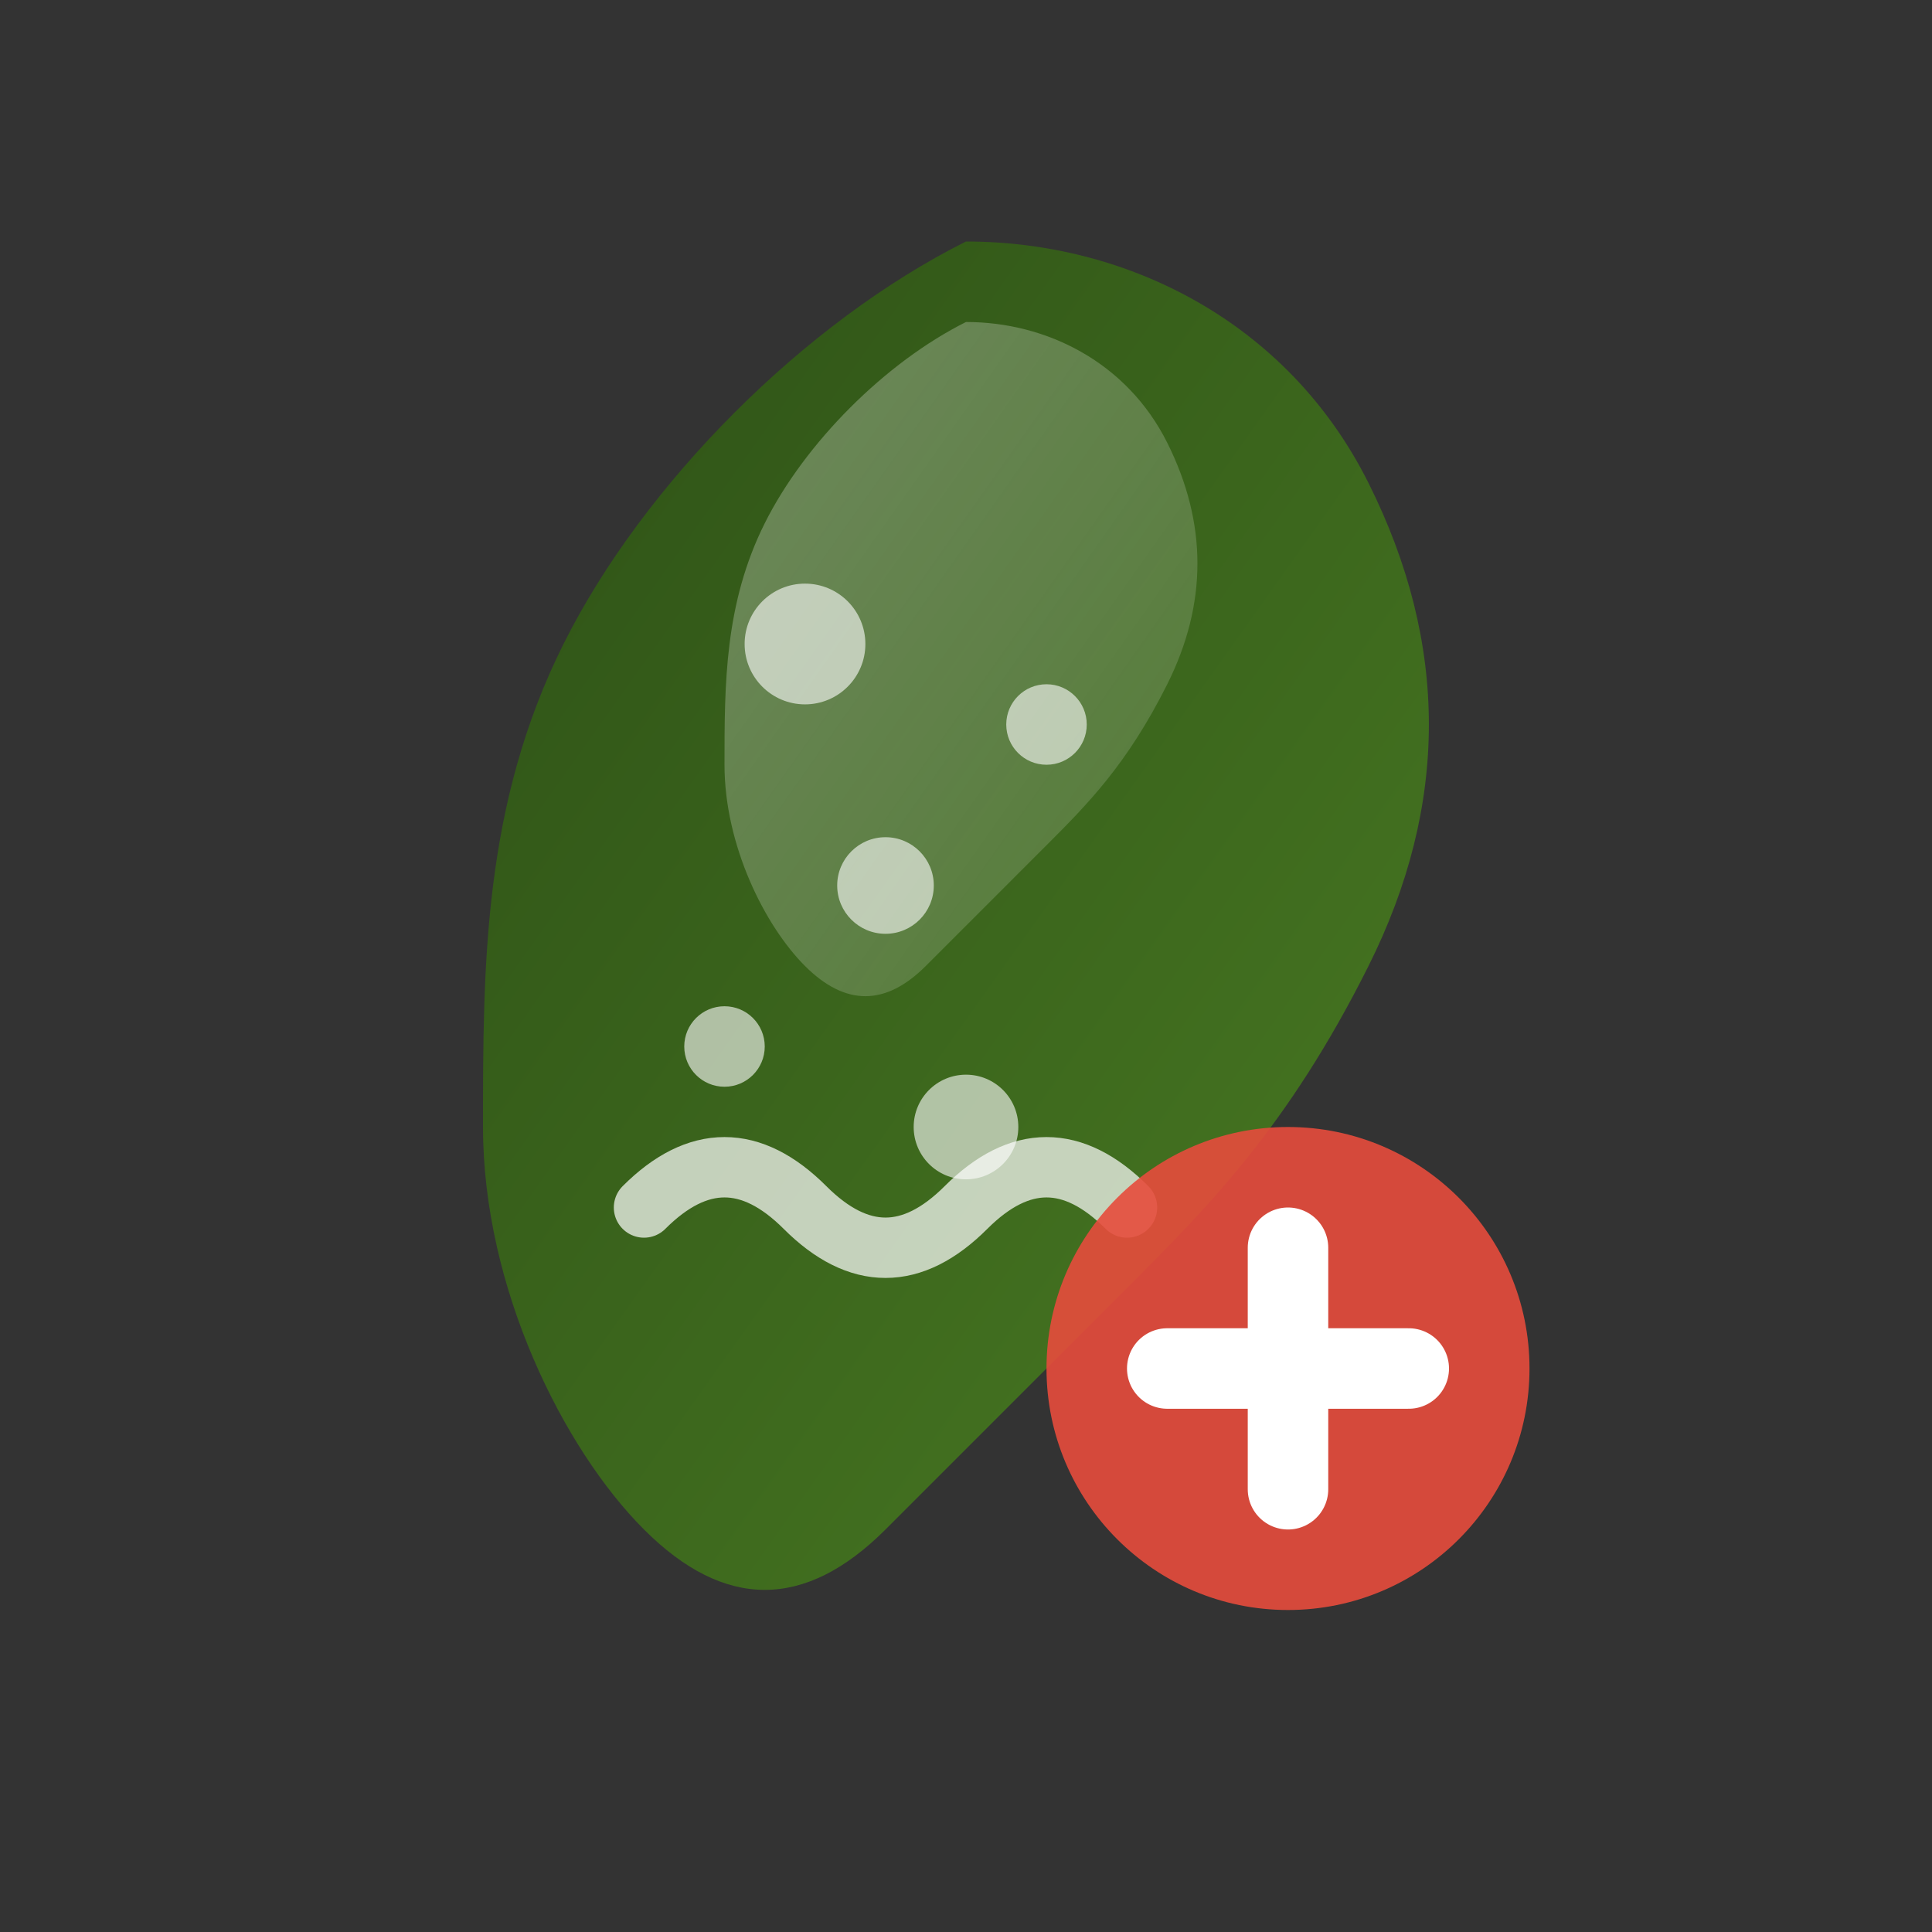 <svg width="48" height="48" viewBox="0 0 48 48" xmlns="http://www.w3.org/2000/svg">
  <rect x="0" y="0" width="48" height="48" fill="#333333" stroke="none"/>
  <defs>
    <linearGradient id="stomach-gradient" x1="0%" y1="0%" x2="100%" y2="100%">
      <stop offset="0%" style="stop-color:#2d5016;stop-opacity:1" />
      <stop offset="100%" style="stop-color:#4a7c23;stop-opacity:1" />
    </linearGradient>
    <linearGradient id="highlight-gradient" x1="0%" y1="0%" x2="100%" y2="100%">
      <stop offset="0%" style="stop-color:#ffffff;stop-opacity:0.3" />
      <stop offset="100%" style="stop-color:#ffffff;stop-opacity:0.1" />
    </linearGradient>
  </defs>
  
  <!-- 胃の外形 -->
  <path d="M24 6 C28 6 32 8 34 12 C36 16 36 20 34 24 C32 28 30 30 28 32 C26 34 24 36 22 38 C20 40 18 40 16 38 C14 36 12 32 12 28 C12 24 12 20 14 16 C16 12 20 8 24 6 Z" 
        fill="url(#stomach-gradient)"/>
  
  <!-- 胃の内部構造（ハイライト） -->
  <path d="M24 8 C26 8 28 9 29 11 C30 13 30 15 29 17 C28 19 27 20 26 21 C25 22 24 23 23 24 C22 25 21 25 20 24 C19 23 18 21 18 19 C18 17 18 15 19 13 C20 11 22 9 24 8 Z" 
        fill="url(#highlight-gradient)"/>
  
  <!-- 胃の分泌線を表す小さな円 -->
  <circle cx="20" cy="16" r="1.5" fill="white" opacity="0.6"/>
  <circle cx="26" cy="18" r="1" fill="white" opacity="0.6"/>
  <circle cx="22" cy="22" r="1.2" fill="white" opacity="0.6"/>
  <circle cx="18" cy="26" r="1" fill="white" opacity="0.6"/>
  <circle cx="24" cy="28" r="1.3" fill="white" opacity="0.6"/>
  
  <!-- 消化を示す波状のライン -->
  <path d="M16 30 Q18 28 20 30 Q22 32 24 30 Q26 28 28 30" 
        stroke="white" stroke-width="1.5" fill="none" opacity="0.7" stroke-linecap="round"/>
  
  <!-- プラスマーク（治療・改善を象徴） -->
  <g transform="translate(32, 34)">
    <circle r="6" fill="#e74c3c" opacity="0.9"/>
    <path d="M-3 0 L3 0 M0 -3 L0 3" stroke="white" stroke-width="2" stroke-linecap="round"/>
  </g>
</svg>